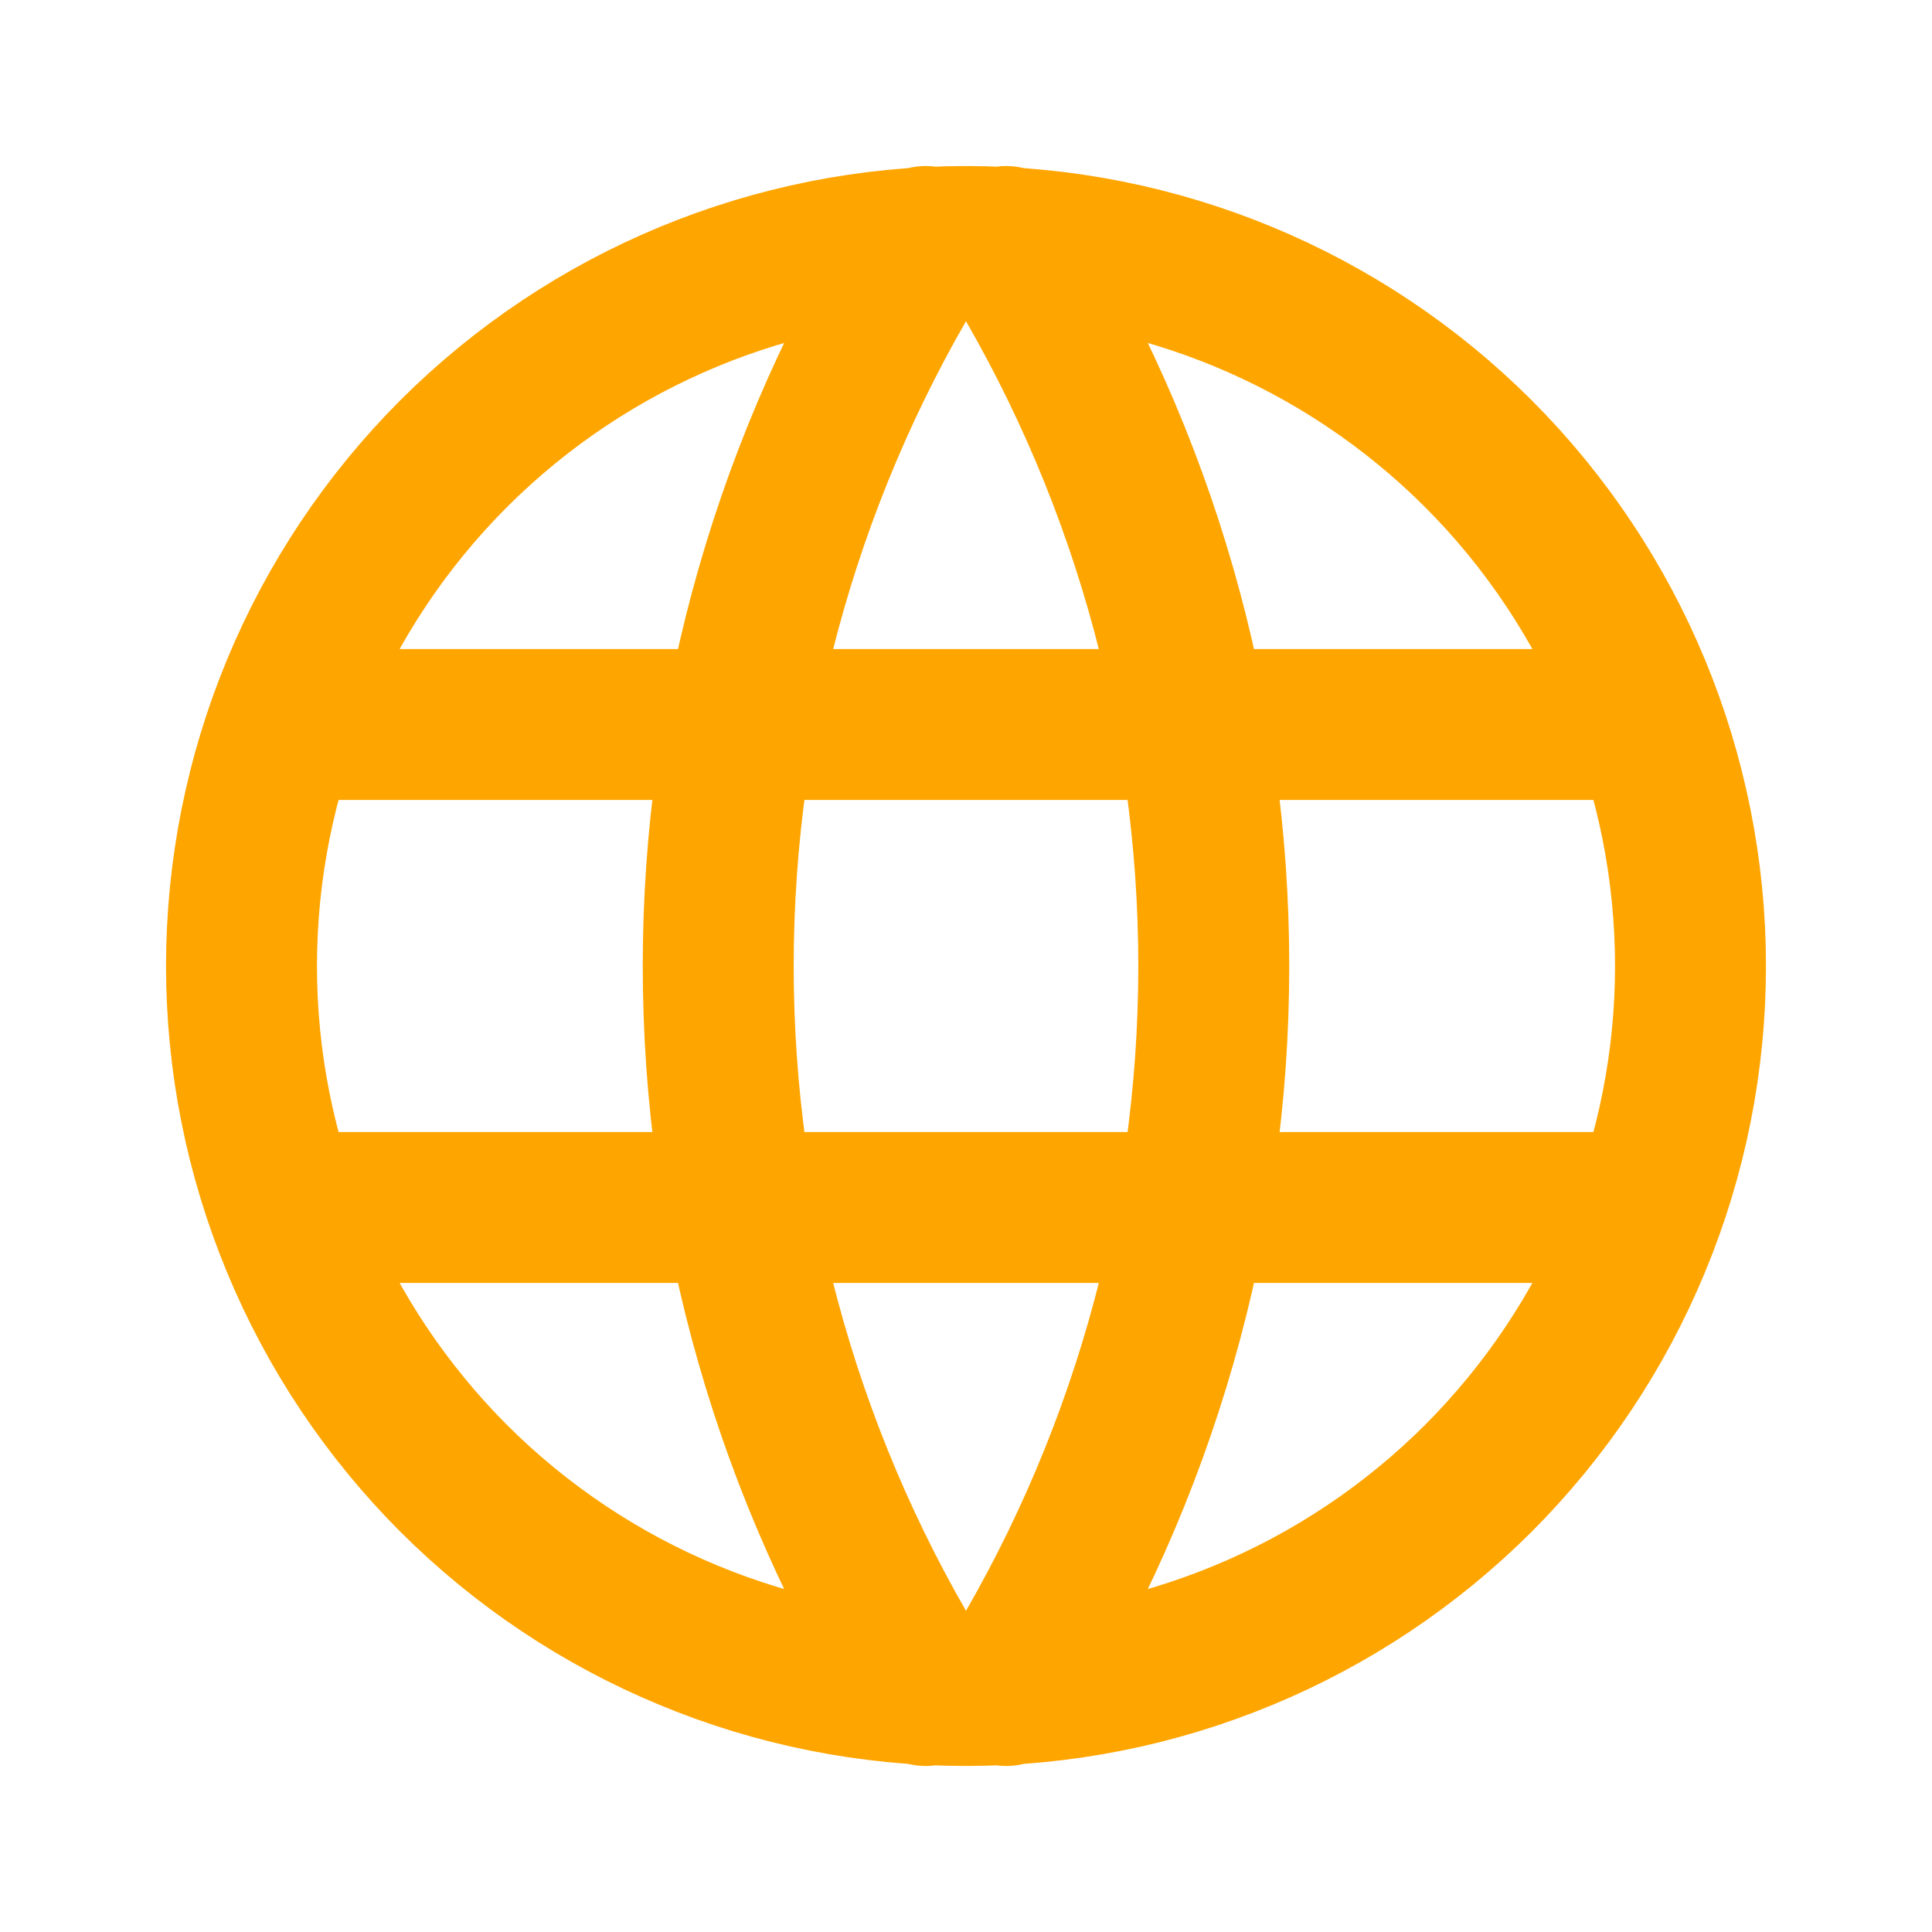 <svg width="16" height="16" viewBox="0 0 16 16" fill="none" xmlns="http://www.w3.org/2000/svg">
<path d="M2.4 6H13.6M2.4 10H13.6M7.667 2C6.544 3.8 5.948 5.879 5.948 8C5.948 10.121 6.544 12.2 7.667 14M8.333 2C9.456 3.8 10.052 5.879 10.052 8C10.052 10.121 9.456 12.2 8.333 14M2 8C2 8.788 2.155 9.568 2.457 10.296C2.758 11.024 3.2 11.685 3.757 12.243C4.315 12.8 4.976 13.242 5.704 13.543C6.432 13.845 7.212 14 8 14C8.788 14 9.568 13.845 10.296 13.543C11.024 13.242 11.685 12.8 12.243 12.243C12.8 11.685 13.242 11.024 13.543 10.296C13.845 9.568 14 8.788 14 8C14 6.409 13.368 4.883 12.243 3.757C11.117 2.632 9.591 2 8 2C6.409 2 4.883 2.632 3.757 3.757C2.632 4.883 2 6.409 2 8Z" stroke="#FFA500" stroke-width="1.25" stroke-linecap="round" stroke-linejoin="round"/>
</svg>

